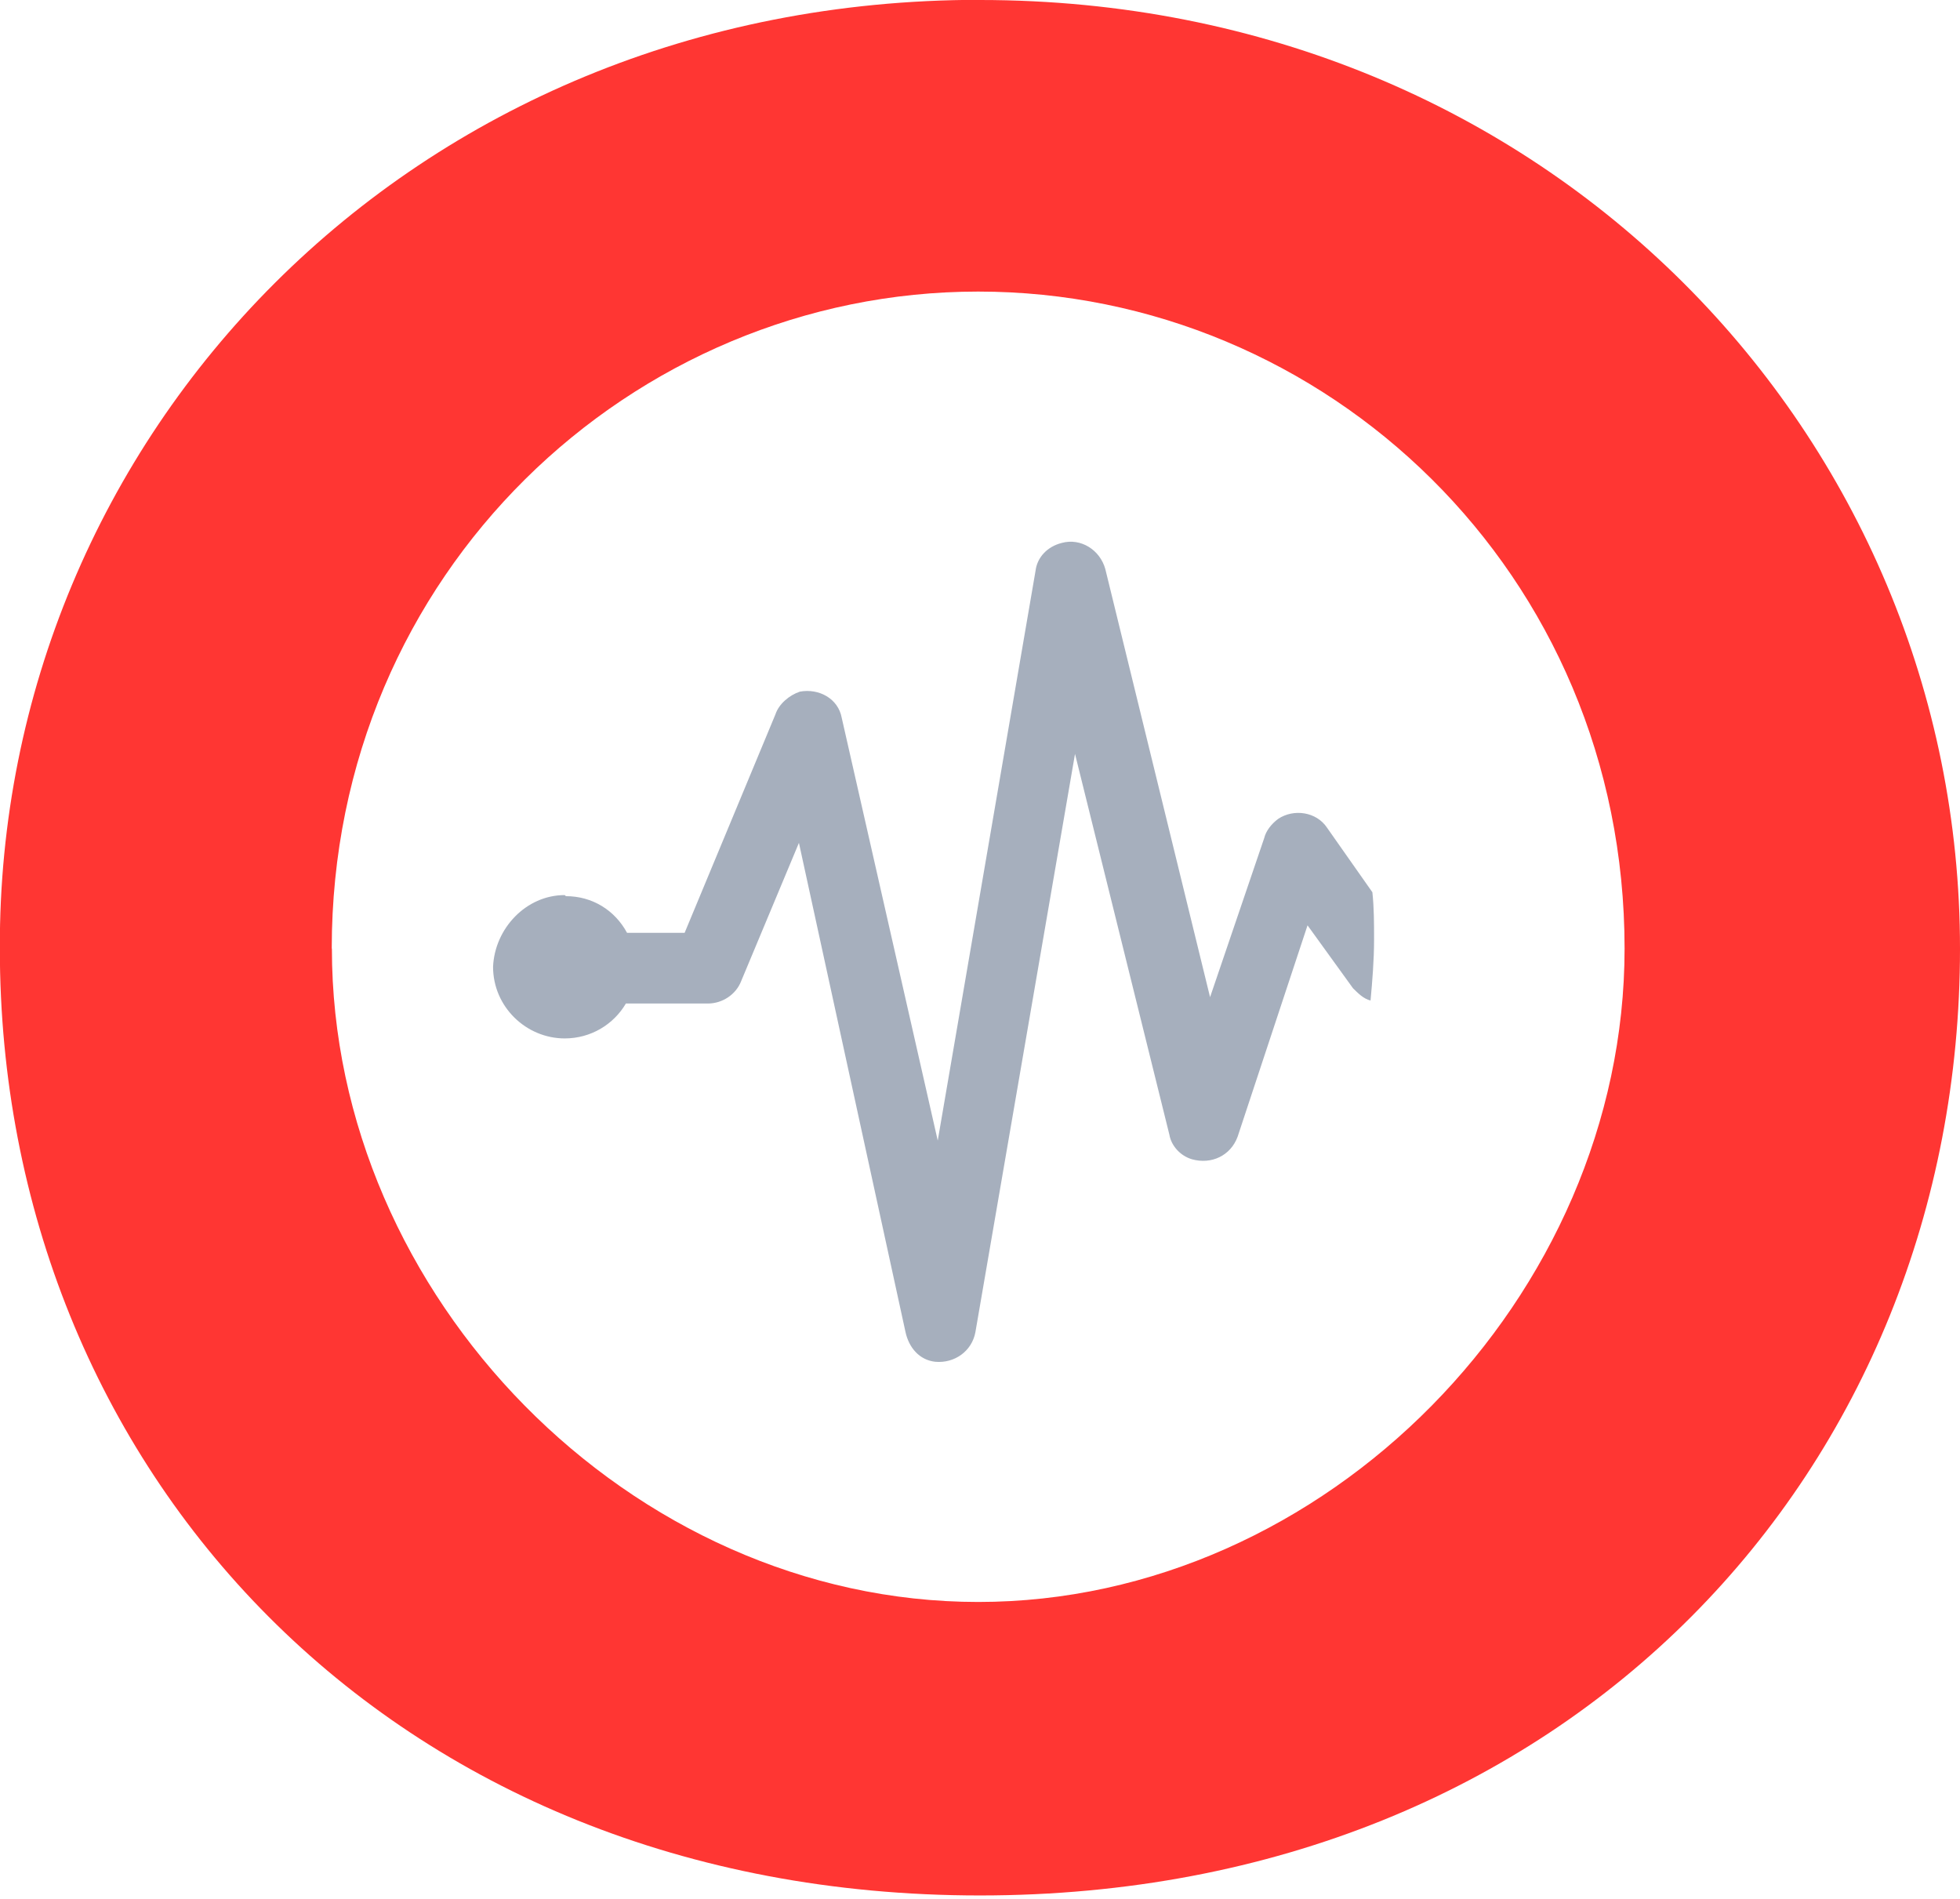 <svg viewBox="0 0 256 248" xmlns="http://www.w3.org/2000/svg"><path fill="#FF3633" d="M128 0c74.38 0 128 57.26 128 123.89 0 67.76-50.89 123.66-128.01 123.66 -77.12 0-128.01-55.91-128.01-123.67 -.23-66.63 53.39-123.9 128-123.9ZM43.35 123.89c-.001 45.4 39.01 85.33 84.42 85.33 45.4 0 84.42-39.93 84.42-85.34 0-49.06-39.02-85.8-84.43-85.8 -45.18 0-84.43 36.73-84.43 85.79Z"/><path fill="#A6AFBD" d="M73.92 117.04c3.42 0 6.38 1.82 7.98 4.79h7.52l11.86-28.53c.45-1.37 1.82-2.51 3.19-2.97 2.5-.46 5.01.91 5.47 3.42l12.54 55.21 12.77-74.39v0c.22-1.83 1.59-3.2 3.42-3.66 2.5-.69 5.01.91 5.7 3.42l13.68 55.9 7.07-20.77c.22-.92.91-1.83 1.82-2.51 2.05-1.37 5.01-.92 6.38 1.14l5.93 8.44c.22 2.05.22 4.1.22 6.16 0 2.73-.23 5.47-.46 7.98 -.92-.23-1.6-.92-2.29-1.6v0l-5.94-8.22 -9.13 27.6c-.92 2.5-3.43 3.65-5.94 2.96 -1.6-.46-2.74-1.83-2.97-3.2v0l-12.33-49.75 -13.01 75.52c-.46 2.5-2.74 4.1-5.25 3.87 -2.06-.23-3.43-1.83-3.88-3.88l-13.92-63.89 -7.53 18.02c-.69 1.82-2.51 2.96-4.34 2.96v0H81.75c-1.6 2.73-4.57 4.56-7.99 4.56 -5.02 0-9.36-4.11-9.36-9.36 .22-5.02 4.33-9.36 9.35-9.36Z"/></svg>